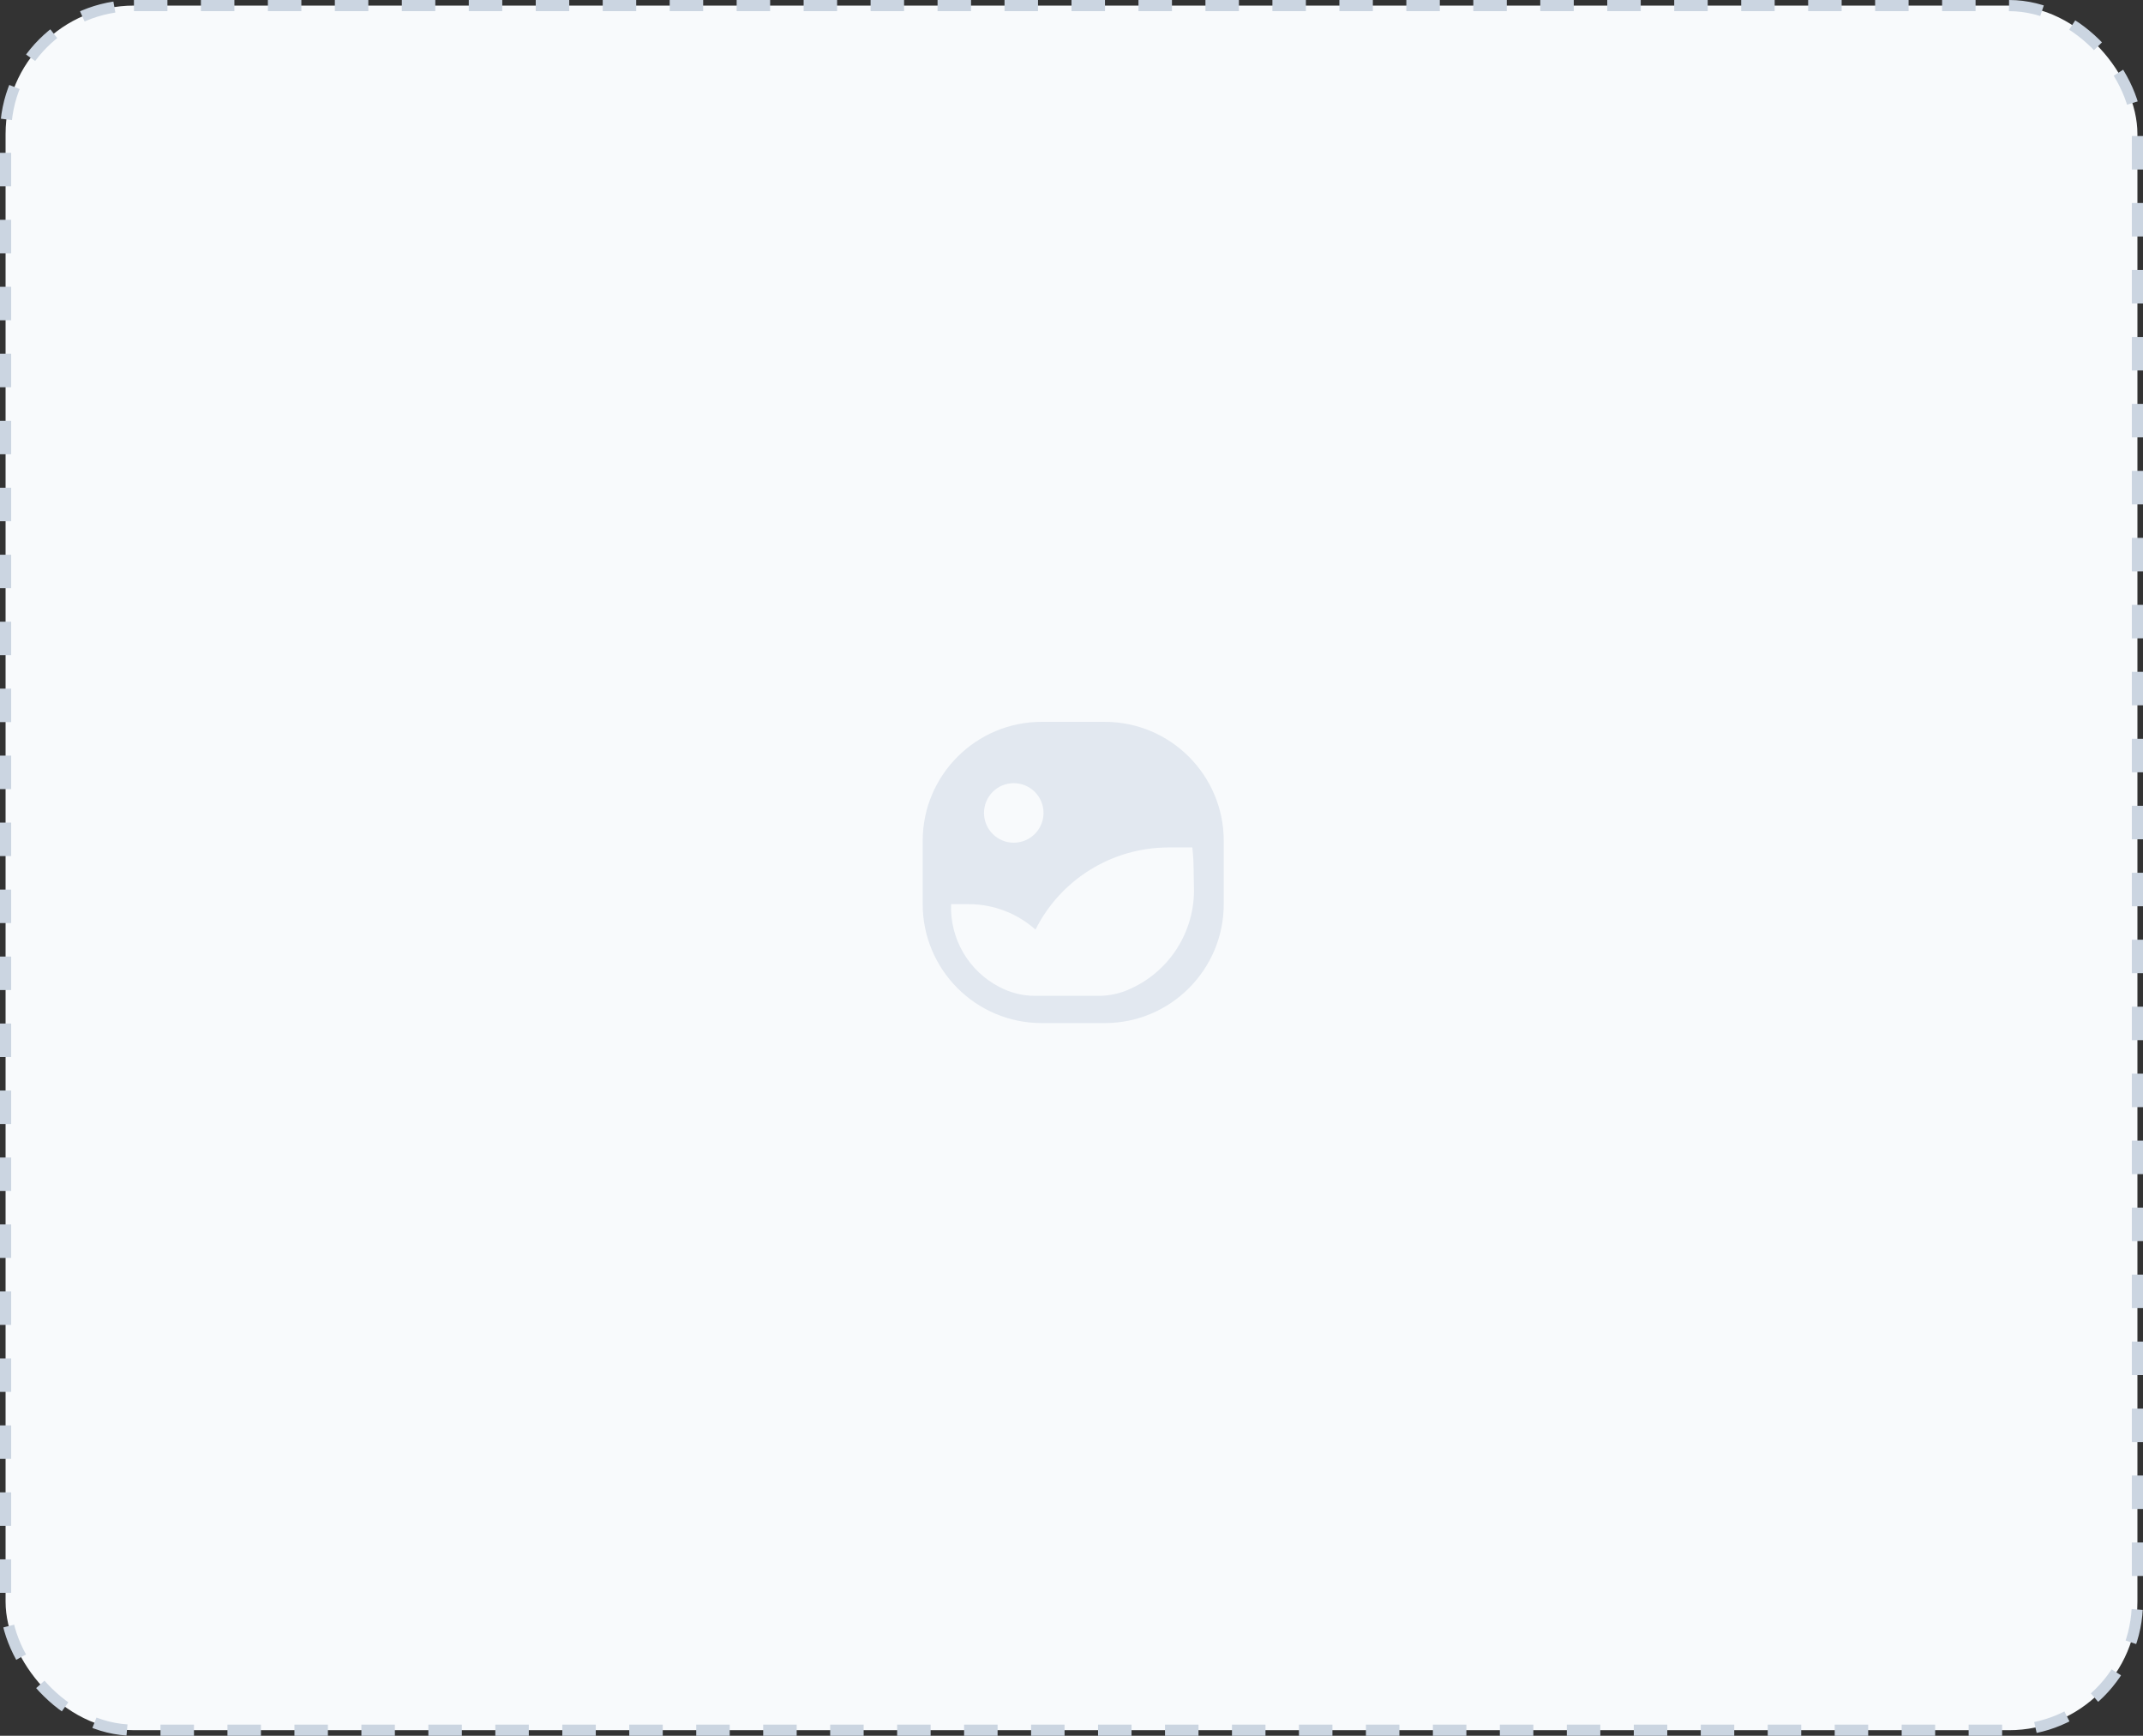 <svg width="384" height="311" viewBox="0 0 384 311" fill="none" xmlns="http://www.w3.org/2000/svg">
<rect x="0" y="0" width="384" height="311" fill="#333333" stroke="none"/>
<rect x="1" y="1" width="382" height="309" rx="23" fill="#F8FAFC" stroke="#CBD5E1" stroke-width="2" stroke-dasharray="6 6"/>
<path fill-rule="evenodd" clip-rule="evenodd" d="M197.947 129.333H186.667C174.885 129.333 165.333 138.885 165.333 150.667V161.973C165.333 173.755 174.885 183.307 186.667 183.307H197.947C209.729 183.307 219.28 173.755 219.28 161.973V150.667C219.28 138.885 209.729 129.333 197.947 129.333ZM181.653 140.32C184.599 140.32 186.987 142.708 186.987 145.653C186.987 148.599 184.599 150.987 181.653 150.987C178.708 150.987 176.32 148.599 176.32 145.653C176.32 142.708 178.708 140.32 181.653 140.32ZM201.36 177.653C208.91 174.834 213.923 167.632 213.947 159.573L213.867 154.987C213.867 153.893 213.653 151.84 213.653 151.84H209.307C199.244 151.871 190.055 157.563 185.547 166.56C182.274 163.635 178.042 162.012 173.653 162H170.427C170.189 168.199 173.556 173.977 179.067 176.827C181.037 177.876 183.234 178.426 185.467 178.427H196.587C198.211 178.45 199.826 178.188 201.36 177.653Z" fill="#E2E8F0"/>
</svg>
